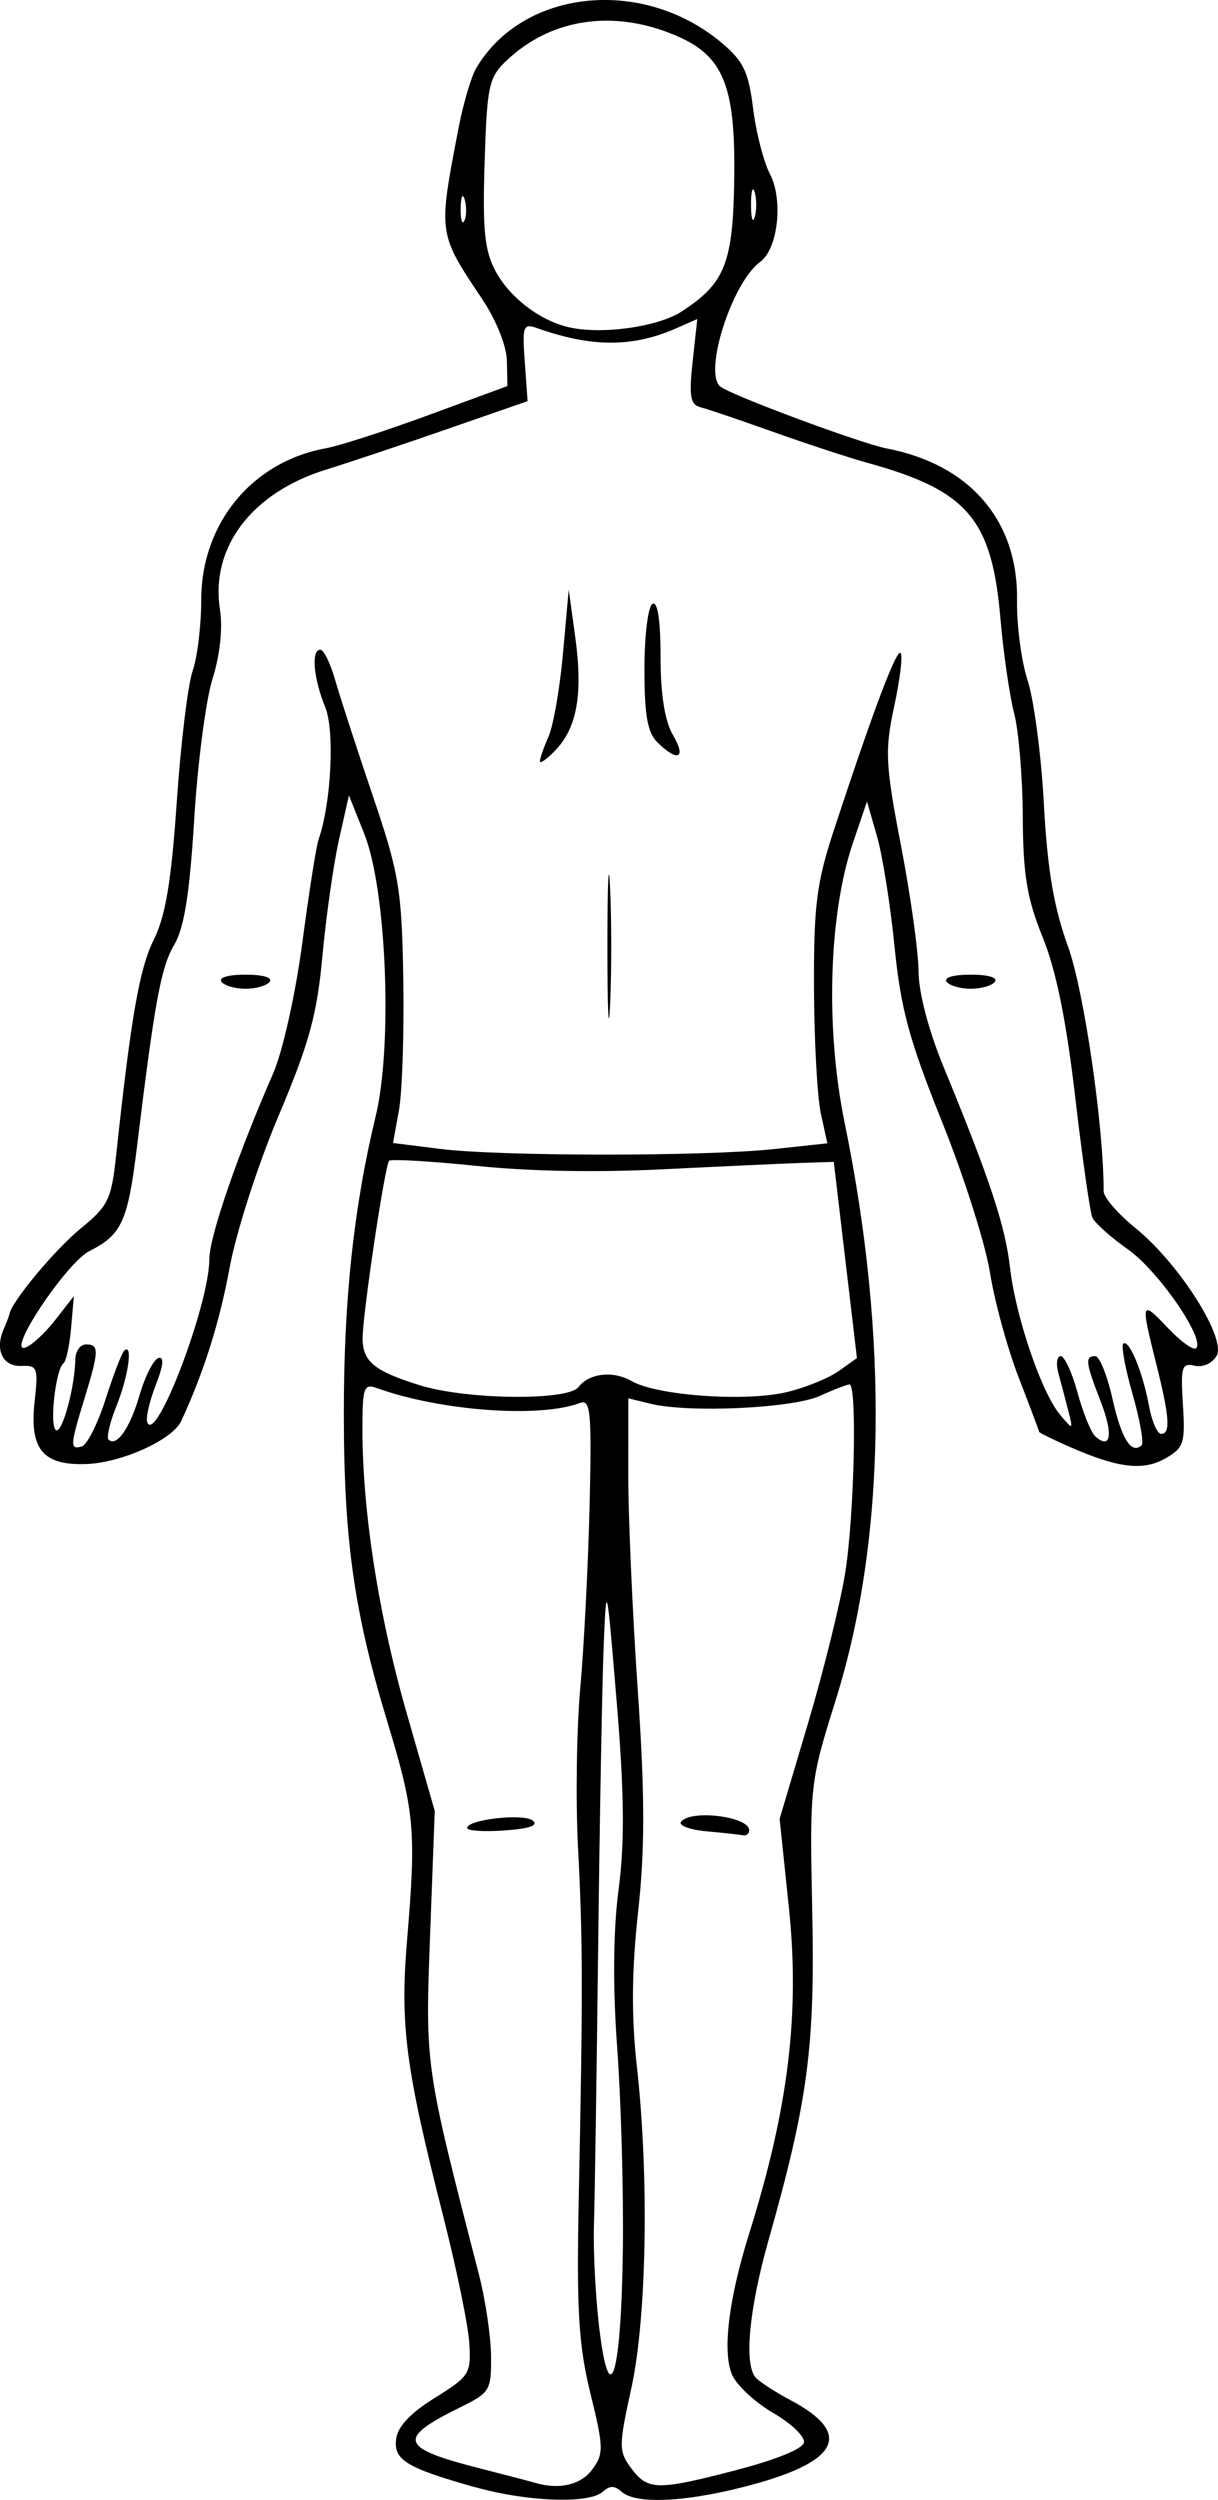 <?xml version="1.0" encoding="UTF-8" standalone="no"?>
<!-- Created with Inkscape (http://www.inkscape.org/) -->

<svg
   width="40.929mm"
   height="83.988mm"
   viewBox="0 0 40.929 83.988"
   version="1.1"
   id="svg1"
   xml:space="preserve"
   xmlns="http://www.w3.org/2000/svg"
   xmlns:svg="http://www.w3.org/2000/svg"><defs
     id="defs1" /><g
     id="layer1"
     transform="translate(-134.903,-49.536)"><path
       d="m 150.872,133.094 c -2.322,-0.654 -2.753,-0.919 -2.656,-1.629 0.057,-0.417 0.48,-0.865 1.302,-1.376 1.161,-0.722 1.216,-0.808 1.156,-1.826 -0.034,-0.587 -0.425,-2.497 -0.87,-4.244 -1.281,-5.038 -1.463,-6.435 -1.219,-9.346 0.307,-3.655 0.25,-4.276 -0.666,-7.295 -1.123,-3.702 -1.462,-6.107 -1.462,-10.384 -2e-4,-3.805 0.332,-6.899 1.07,-9.958 0.576,-2.386 0.365,-7.617 -0.383,-9.487 l -0.516,-1.291 -0.333,1.483 c -0.183,0.816 -0.433,2.571 -0.556,3.901 -0.184,1.993 -0.444,2.939 -1.474,5.376 -0.693,1.638 -1.427,3.915 -1.645,5.102 -0.338,1.84 -0.869,3.519 -1.629,5.159 -0.29,0.625 -2.003,1.4 -3.188,1.441 -1.463,0.051 -1.915,-0.498 -1.736,-2.109 0.125,-1.125 0.093,-1.211 -0.445,-1.187 -0.624,0.029 -0.9,-0.541 -0.596,-1.233 0.097,-0.221 0.186,-0.455 0.198,-0.52 0.077,-0.418 1.523,-2.152 2.383,-2.858 0.941,-0.772 1.039,-0.975 1.202,-2.492 0.498,-4.636 0.781,-6.253 1.262,-7.216 0.393,-0.786 0.59,-1.966 0.772,-4.628 0.134,-1.965 0.374,-3.945 0.533,-4.401 0.159,-0.456 0.289,-1.528 0.289,-2.382 0,-2.576 1.707,-4.65 4.197,-5.1 0.447,-0.081 2,-0.583 3.452,-1.117 l 2.64,-0.971 -0.018,-0.852 c -0.01,-0.489 -0.355,-1.357 -0.81,-2.039 -1.511,-2.263 -1.502,-2.197 -0.816,-5.768 0.158,-0.823 0.425,-1.73 0.593,-2.017 1.572,-2.675 5.622,-3.085 8.271,-0.838 0.715,0.607 0.886,0.968 1.035,2.183 0.098,0.801 0.354,1.797 0.57,2.214 0.45,0.87 0.265,2.513 -0.333,2.947 -0.938,0.683 -1.906,3.689 -1.346,4.18 0.316,0.277 4.719,1.916 5.605,2.087 2.795,0.538 4.414,2.426 4.374,5.097 -0.013,0.848 0.148,2.067 0.359,2.707 0.21,0.64 0.455,2.509 0.544,4.153 0.118,2.187 0.335,3.466 0.808,4.769 0.538,1.482 1.2,6.022 1.2,8.228 0,0.204 0.48,0.759 1.066,1.233 1.474,1.193 3.078,3.724 2.726,4.301 -0.156,0.255 -0.461,0.389 -0.742,0.324 -0.424,-0.098 -0.467,0.05 -0.387,1.308 0.083,1.291 0.03,1.452 -0.581,1.803 -0.753,0.433 -1.597,0.332 -3.233,-0.387 -0.558,-0.245 -1.016,-0.47 -1.017,-0.5 -0.001,-0.03 -0.31,-0.852 -0.688,-1.826 -0.377,-0.974 -0.811,-2.56 -0.964,-3.524 -0.153,-0.964 -0.88,-3.248 -1.615,-5.077 -1.097,-2.729 -1.383,-3.781 -1.592,-5.874 -0.14,-1.402 -0.406,-3.073 -0.591,-3.713 l -0.335,-1.163 -0.474,1.395 c -0.814,2.397 -0.927,6.236 -0.276,9.403 1.486,7.235 1.381,14.028 -0.301,19.388 -0.865,2.756 -0.877,2.869 -0.789,7.091 0.096,4.569 -0.144,6.375 -1.47,11.059 -0.646,2.284 -0.823,4.12 -0.443,4.597 0.109,0.137 0.65,0.49 1.2,0.783 2.031,1.081 1.644,2.006 -1.167,2.792 -2.189,0.612 -4.011,0.725 -4.518,0.281 -0.253,-0.221 -0.397,-0.221 -0.65,0 -0.465,0.407 -2.54,0.329 -4.278,-0.16 z m 3.933,-0.599 c 0.389,-0.521 0.384,-0.74 -0.061,-2.551 -0.4,-1.624 -0.47,-2.815 -0.392,-6.609 0.141,-6.876 0.137,-8.613 -0.026,-11.747 -0.082,-1.566 -0.047,-3.969 0.076,-5.34 0.124,-1.37 0.264,-4.122 0.313,-6.114 0.076,-3.156 0.035,-3.602 -0.32,-3.467 -1.36,0.516 -4.696,0.271 -6.839,-0.503 -0.423,-0.153 -0.474,-0.005 -0.474,1.372 0,2.784 0.544,6.272 1.495,9.581 l 0.935,3.254 -0.156,4.169 c -0.165,4.426 -0.174,4.366 1.641,11.407 0.219,0.848 0.402,2.084 0.407,2.745 0.009,1.152 -0.034,1.224 -1.038,1.718 -2.132,1.05 -2.035,1.36 0.642,2.045 0.894,0.228 1.746,0.451 1.895,0.495 0.799,0.234 1.517,0.063 1.903,-0.453 z m -4.204,-21.547 c 0,-0.29 1.918,-0.503 2.211,-0.246 0.187,0.164 -0.125,0.269 -0.968,0.328 -0.684,0.048 -1.243,0.011 -1.243,-0.082 z m 9.086,21.557 c 1.302,-0.339 2.182,-0.699 2.23,-0.911 0.044,-0.195 -0.413,-0.636 -1.026,-0.992 -0.608,-0.353 -1.232,-0.93 -1.386,-1.284 -0.334,-0.764 -0.119,-2.542 0.573,-4.749 1.322,-4.218 1.707,-7.385 1.333,-10.963 l -0.31,-2.966 0.957,-3.22 c 0.526,-1.771 1.088,-4.048 1.249,-5.06 0.303,-1.912 0.403,-6.314 0.143,-6.314 -0.082,0 -0.531,0.173 -0.998,0.385 -0.923,0.418 -4.401,0.579 -5.69,0.263 l -0.745,-0.182 -0.002,2.556 c -0.001,1.406 0.142,4.658 0.318,7.227 0.242,3.53 0.245,5.356 0.012,7.475 -0.215,1.955 -0.228,3.523 -0.042,5.177 0.415,3.7 0.334,8.46 -0.186,10.826 -0.427,1.945 -0.427,2.115 -8.5e-4,2.685 0.559,0.748 0.868,0.753 3.571,0.049 z m -1.036,-21.446 c -0.562,-0.051 -0.95,-0.194 -0.864,-0.316 0.302,-0.428 2.291,-0.187 2.291,0.277 0,0.117 -0.091,0.194 -0.203,0.172 -0.112,-0.022 -0.663,-0.082 -1.224,-0.133 z m -2.818,14.105 c 0.026,-1.985 -0.059,-5.051 -0.189,-6.813 -0.152,-2.065 -0.136,-3.963 0.046,-5.34 0.208,-1.568 0.191,-3.239 -0.063,-6.289 -0.338,-4.065 -0.347,-4.105 -0.438,-1.899 -0.051,1.24 -0.134,5.779 -0.185,10.086 -0.051,4.307 -0.115,8.526 -0.142,9.374 -0.027,0.848 0.051,2.391 0.174,3.427 0.347,2.926 0.741,1.665 0.796,-2.547 z M 138.452,96.534 c 0.265,-0.824 0.548,-1.557 0.629,-1.628 0.295,-0.259 0.137,0.866 -0.262,1.856 -0.225,0.559 -0.345,1.072 -0.266,1.141 0.279,0.245 0.718,-0.392 1.046,-1.517 0.183,-0.628 0.467,-1.181 0.631,-1.229 0.195,-0.057 0.164,0.255 -0.091,0.905 -0.214,0.546 -0.344,1.112 -0.287,1.258 0.291,0.753 2.085,-3.967 2.085,-5.484 0,-0.746 0.947,-3.5 2.143,-6.234 0.321,-0.733 0.751,-2.659 0.981,-4.39 0.225,-1.697 0.47,-3.256 0.544,-3.466 0.428,-1.215 0.552,-3.657 0.226,-4.456 -0.396,-0.971 -0.478,-1.927 -0.165,-1.927 0.115,0 0.339,0.454 0.497,1.009 0.158,0.555 0.726,2.302 1.262,3.883 0.891,2.63 0.979,3.155 1.03,6.17 0.03,1.813 -0.035,3.794 -0.145,4.403 l -0.2,1.107 1.584,0.198 c 2.026,0.253 8.897,0.256 11.224,0.005 l 1.788,-0.193 -0.219,-0.993 c -0.121,-0.546 -0.225,-2.45 -0.231,-4.23 -0.01,-2.785 0.085,-3.53 0.681,-5.34 1.311,-3.981 2.086,-6.036 2.229,-5.91 0.079,0.069 -0.017,0.872 -0.213,1.783 -0.322,1.496 -0.3,1.953 0.227,4.693 0.321,1.67 0.586,3.568 0.589,4.218 0.003,0.712 0.336,1.985 0.836,3.199 1.566,3.804 2.075,5.341 2.239,6.763 0.192,1.659 1.059,4.2 1.686,4.942 0.434,0.514 0.436,0.513 0.272,-0.136 -0.09,-0.359 -0.239,-0.92 -0.329,-1.246 -0.091,-0.326 -0.059,-0.593 0.071,-0.593 0.13,0 0.386,0.555 0.57,1.234 0.184,0.678 0.454,1.339 0.601,1.467 0.523,0.458 0.601,-0.082 0.171,-1.188 -0.506,-1.301 -0.531,-1.513 -0.179,-1.513 0.141,0 0.402,0.643 0.578,1.43 0.303,1.348 0.63,1.874 0.978,1.569 0.084,-0.074 -0.051,-0.845 -0.3,-1.714 -0.249,-0.869 -0.39,-1.636 -0.314,-1.703 0.192,-0.168 0.659,0.963 0.865,2.094 0.094,0.514 0.277,0.935 0.407,0.935 0.324,0 0.284,-0.565 -0.17,-2.373 -0.524,-2.088 -0.507,-2.139 0.393,-1.188 0.431,0.456 0.858,0.764 0.948,0.685 0.329,-0.289 -1.261,-2.599 -2.285,-3.32 -0.579,-0.408 -1.118,-0.89 -1.197,-1.071 -0.079,-0.181 -0.34,-2.011 -0.579,-4.066 -0.297,-2.552 -0.642,-4.249 -1.091,-5.352 -0.526,-1.296 -0.659,-2.096 -0.668,-4.034 -0.006,-1.33 -0.137,-2.899 -0.29,-3.486 -0.153,-0.587 -0.362,-2.029 -0.463,-3.204 -0.288,-3.327 -1.102,-4.28 -4.448,-5.207 -0.632,-0.175 -2.063,-0.644 -3.18,-1.042 -1.117,-0.398 -2.219,-0.772 -2.45,-0.831 -0.342,-0.087 -0.39,-0.371 -0.263,-1.535 l 0.156,-1.429 -0.685,0.303 c -1.482,0.656 -2.859,0.656 -4.706,7.35e-4 -0.458,-0.163 -0.493,-0.064 -0.406,1.139 l 0.095,1.317 -2.708,0.94 c -1.489,0.517 -3.317,1.129 -4.061,1.359 -2.501,0.775 -3.896,2.614 -3.568,4.705 0.097,0.618 -0.002,1.537 -0.248,2.314 -0.225,0.708 -0.503,2.837 -0.618,4.729 -0.152,2.489 -0.337,3.654 -0.669,4.212 -0.445,0.746 -0.655,1.883 -1.252,6.772 -0.308,2.524 -0.512,2.974 -1.598,3.52 -0.773,0.389 -2.801,3.43 -2.166,3.247 0.205,-0.059 0.658,-0.473 1.007,-0.92 l 0.634,-0.812 -0.093,1.068 c -0.051,0.587 -0.166,1.121 -0.255,1.187 -0.265,0.194 -0.481,2.126 -0.252,2.25 0.21,0.114 0.633,-1.443 0.65,-2.389 0.005,-0.272 0.167,-0.494 0.36,-0.494 0.444,0 0.438,0.212 -0.054,1.819 -0.486,1.585 -0.493,1.726 -0.088,1.608 0.175,-0.051 0.535,-0.767 0.8,-1.591 z m 16.862,-15.205 c 0,-2.154 0.041,-3.035 0.091,-1.958 0.05,1.077 0.05,2.839 0,3.916 -0.05,1.077 -0.091,0.196 -0.091,-1.958 z m -12.971,1.187 c -0.1,-0.142 0.228,-0.237 0.812,-0.237 0.584,0 0.912,0.096 0.812,0.237 -0.092,0.131 -0.458,0.237 -0.812,0.237 -0.355,0 -0.72,-0.107 -0.812,-0.237 z m 24.369,0 c -0.1,-0.142 0.228,-0.237 0.812,-0.237 0.584,0 0.912,0.096 0.812,0.237 -0.092,0.131 -0.458,0.237 -0.812,0.237 -0.355,0 -0.72,-0.107 -0.812,-0.237 z m -13.665,-7.401 c -0.005,-0.089 0.124,-0.463 0.287,-0.831 0.163,-0.367 0.383,-1.629 0.488,-2.804 l 0.192,-2.136 0.22,1.598 c 0.26,1.891 0.063,3.03 -0.654,3.784 -0.288,0.303 -0.528,0.478 -0.533,0.388 z m 3.959,-0.627 c -0.344,-0.333 -0.448,-0.909 -0.448,-2.478 0,-1.124 0.122,-2.11 0.271,-2.19 0.172,-0.093 0.271,0.555 0.271,1.778 0,1.261 0.142,2.166 0.413,2.624 0.462,0.783 0.18,0.931 -0.507,0.266 z m -2.666,21.648 c 0.357,-0.47 1.164,-0.562 1.789,-0.203 0.852,0.489 3.823,0.701 5.21,0.371 0.619,-0.147 1.403,-0.465 1.743,-0.706 l 0.617,-0.438 -0.389,-3.296 -0.389,-3.296 -1.083,0.036 c -0.596,0.02 -2.667,0.115 -4.603,0.211 -2.297,0.114 -4.494,0.075 -6.322,-0.112 -1.541,-0.158 -2.861,-0.235 -2.933,-0.172 -0.14,0.123 -0.895,5.175 -0.892,5.969 0.003,0.779 0.393,1.097 1.924,1.574 1.565,0.487 4.975,0.526 5.329,0.061 z m 3.472,-36.138 c 1.455,-0.943 1.725,-1.626 1.764,-4.457 0.045,-3.3 -0.394,-4.246 -2.292,-4.941 -1.968,-0.721 -3.922,-0.375 -5.329,0.943 -0.63,0.59 -0.683,0.829 -0.767,3.446 -0.073,2.276 -0.002,2.974 0.372,3.665 0.473,0.873 1.462,1.635 2.426,1.868 1.097,0.266 3.013,0.004 3.827,-0.523 z m -7.294,-3.76 c -0.069,-0.231 -0.129,-0.099 -0.135,0.292 -0.005,0.392 0.051,0.58 0.125,0.42 0.074,-0.161 0.079,-0.481 0.01,-0.712 z m 9.746,-0.242 c -0.068,-0.228 -0.124,-0.042 -0.124,0.415 0,0.457 0.056,0.644 0.124,0.415 0.068,-0.228 0.068,-0.602 0,-0.831 z"
       style="fill:#000000"
       id="path1-14" /></g></svg>
